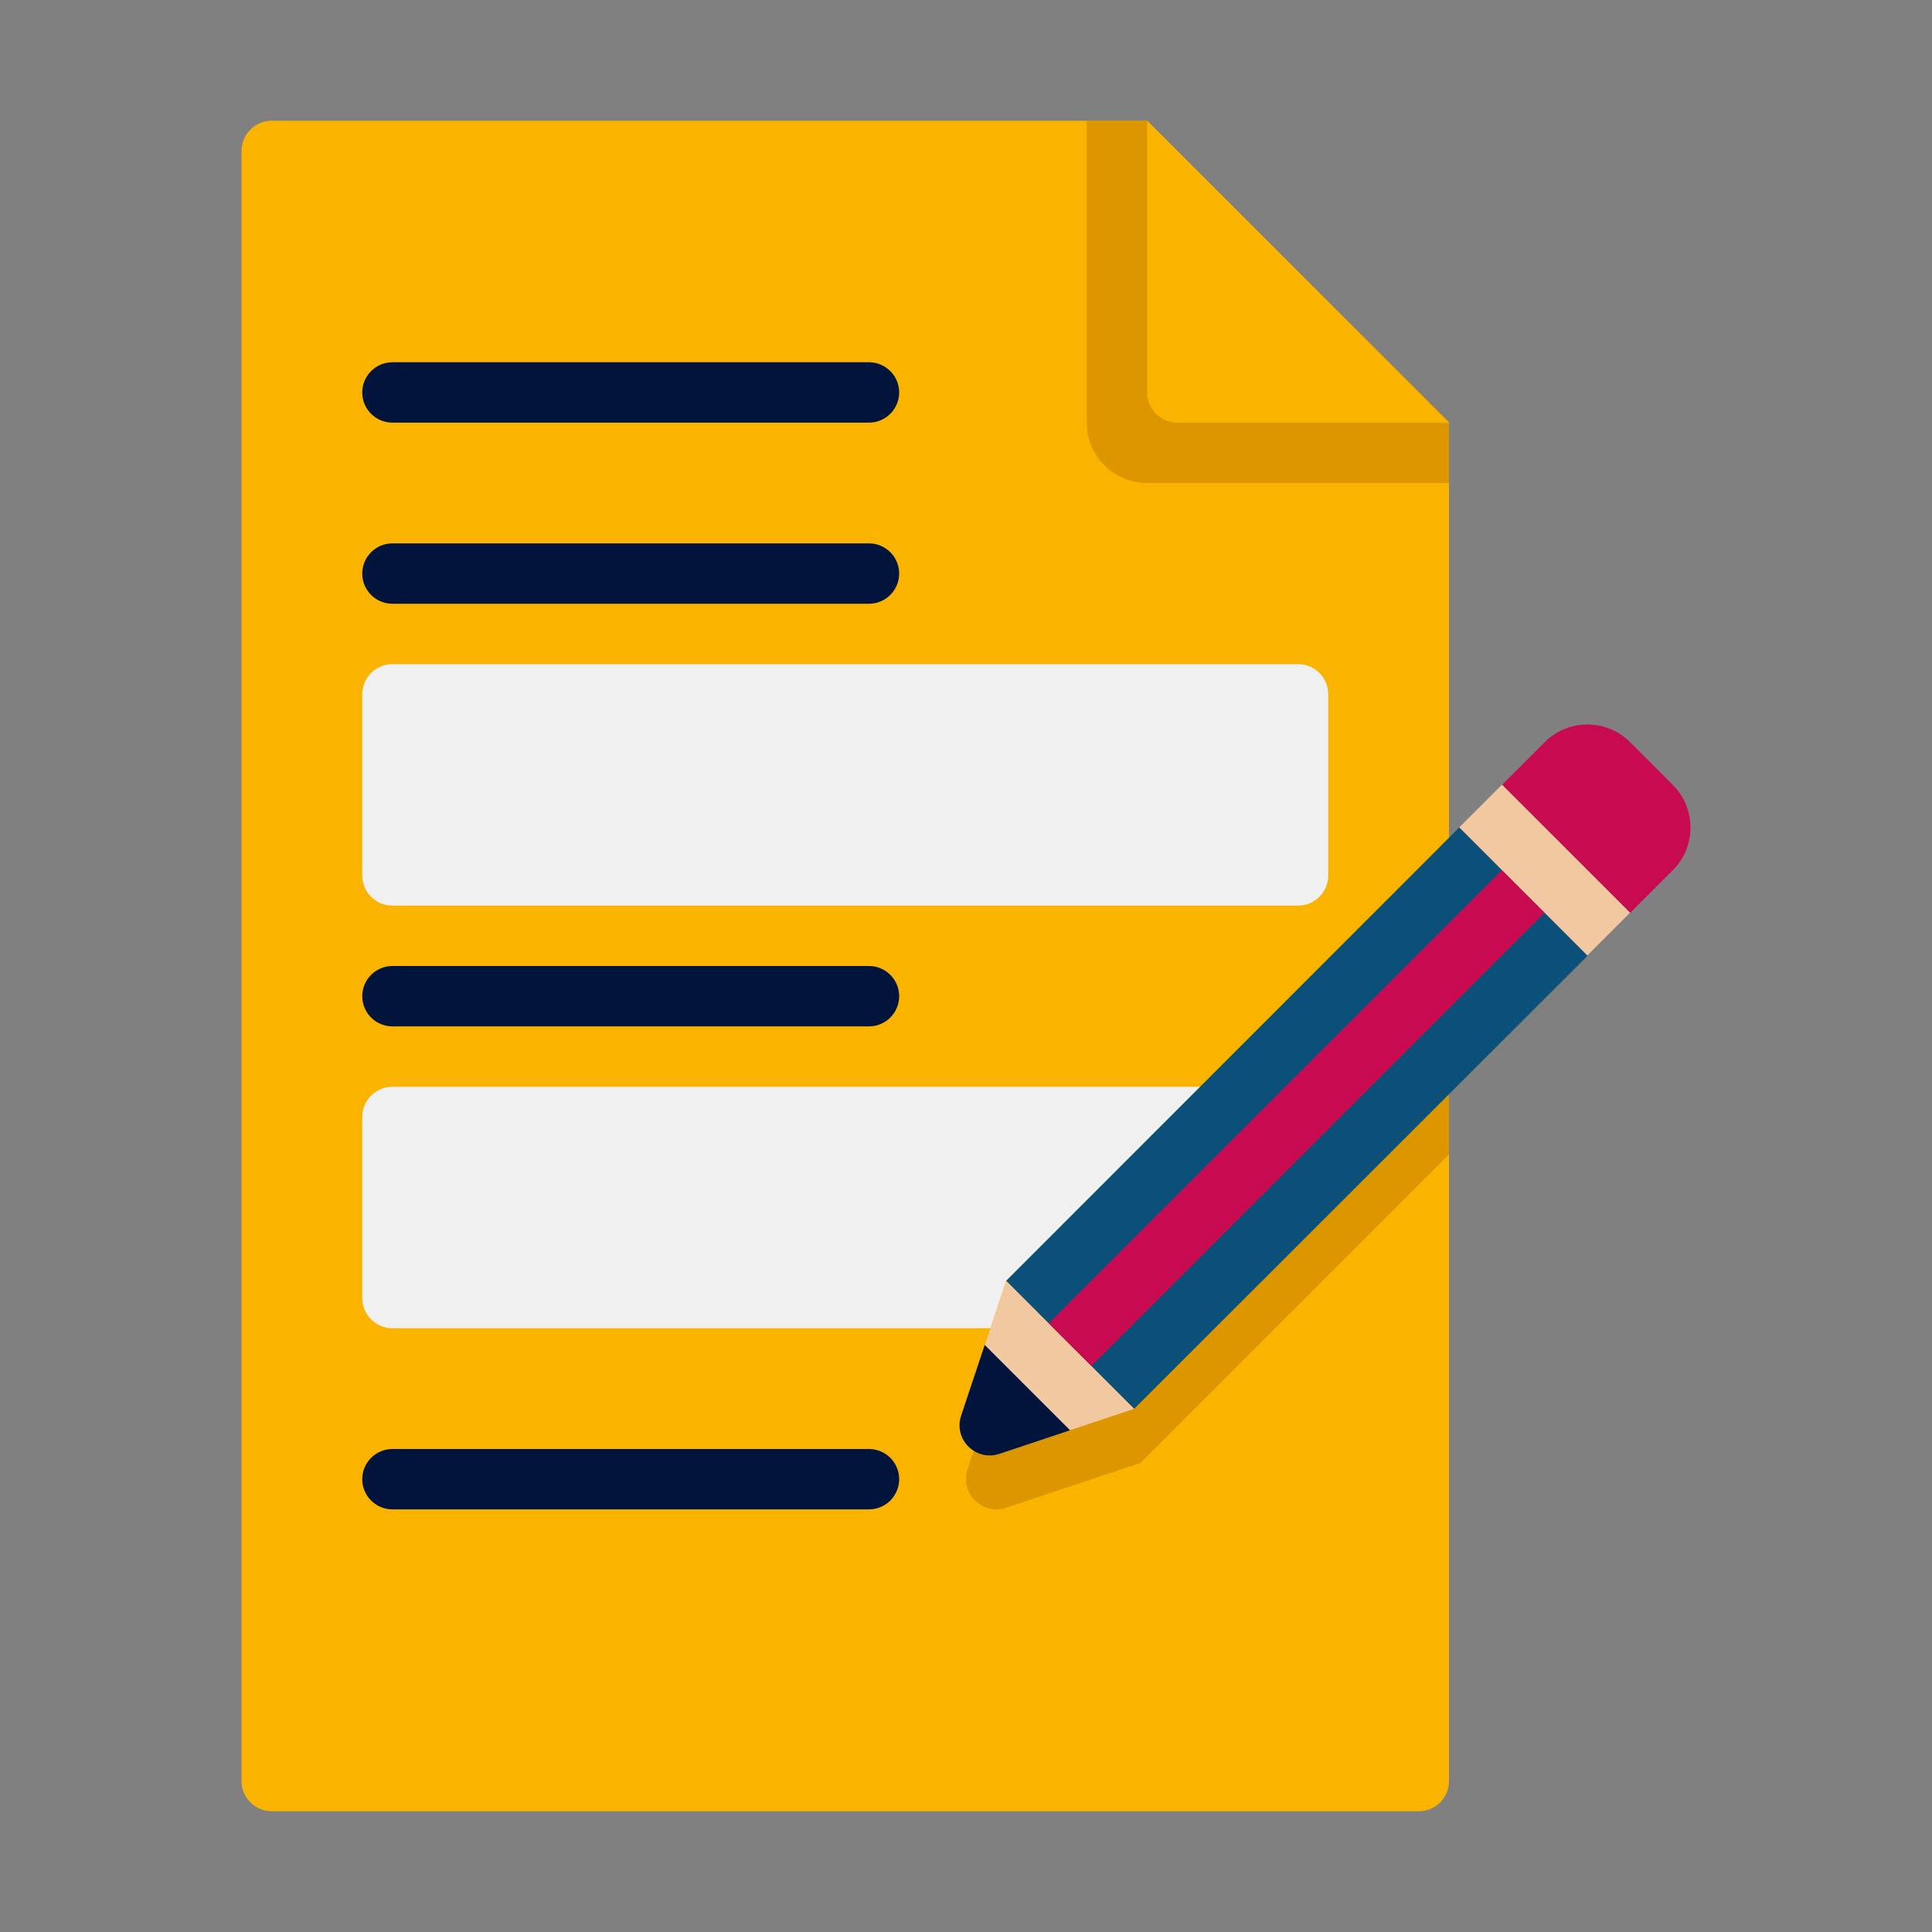 <svg width="32" height="32" viewBox="0 0 32 32" fill="none" xmlns="http://www.w3.org/2000/svg">
<rect x="0" y="0" width="32" height="32" fill="#808080" stroke="none"/>
<path d="M24 7V29.5C24 29.777 23.778 30 23.5 30H4.5C4.225 30 4 29.775 4 29.5V2.5C4 2.225 4.225 2 4.5 2H19L24 7Z" fill="#FAB400"/>
<path d="M24 14.88V19.12L18.89 24.23L16.66 24.975C16.27 25.105 15.895 24.73 16.025 24.34L16.415 23.17L16.77 22.11L24 14.88Z" fill="#DC9600"/>
<path d="M24 8H19C18.448 8 18 7.553 18 7V2H19.002L24 6.99V8Z" fill="#DC9600"/>
<path d="M24 7H19.5C19.224 7 19 6.776 19 6.5V2L24 7Z" fill="#FAB400"/>
<path d="M21.5 15H6.5C6.224 15 6 14.776 6 14.5V11.5C6 11.224 6.224 11 6.5 11H21.5C21.776 11 22 11.224 22 11.5V14.5C22 14.776 21.776 15 21.5 15Z" fill="#F0F0F0"/>
<path d="M14.393 9H6.5C6.224 9 6 9.224 6 9.5C6 9.776 6.224 10 6.5 10H14.393C14.668 10 14.893 9.776 14.893 9.5C14.893 9.224 14.668 9 14.393 9Z" fill="#00143C"/>
<path d="M14.393 6H6.5C6.224 6 6 6.224 6 6.5C6 6.776 6.224 7 6.5 7H14.393C14.668 7 14.893 6.776 14.893 6.5C14.893 6.224 14.668 6 14.393 6Z" fill="#00143C"/>
<path d="M19.88 18L16.665 21.215L16.405 22H6.5C6.225 22 6 21.775 6 21.5V18.5C6 18.225 6.225 18 6.5 18H19.88Z" fill="#F0F0F0"/>
<path d="M26.295 15.83L18.785 23.335L16.665 21.215L24.17 13.705L26.295 15.83Z" fill="#0A5078"/>
<path d="M18.785 23.335L16.55 24.08C16.16 24.21 15.79 23.84 15.92 23.45L16.405 22L16.665 21.215L18.785 23.335Z" fill="#F2C8A0"/>
<path d="M17.724 23.69L16.552 24.081C16.16 24.211 15.789 23.839 15.919 23.448L16.31 22.276L17.724 23.69Z" fill="#00143C"/>
<path d="M27.707 13L27 12.293C26.609 11.902 25.976 11.902 25.586 12.293L24.878 13L27 15.121L27.707 14.414C28.097 14.023 28.097 13.39 27.707 13Z" fill="#C80A50"/>
<path d="M24.877 14.411L25.584 15.118L18.078 22.625L17.37 21.918L24.877 14.411Z" fill="#C80A50"/>
<path d="M24.878 12.996L26.999 15.117L26.292 15.825L24.171 13.703L24.878 12.996Z" fill="#F2C8A0"/>
<path d="M14.393 16H6.5C6.224 16 6 16.224 6 16.5C6 16.776 6.224 17 6.5 17H14.393C14.668 17 14.893 16.776 14.893 16.5C14.893 16.224 14.668 16 14.393 16Z" fill="#00143C"/>
<path d="M14.393 24H6.5C6.224 24 6 24.224 6 24.5C6 24.776 6.224 25 6.5 25H14.393C14.668 25 14.893 24.776 14.893 24.5C14.893 24.224 14.668 24 14.393 24Z" fill="#00143C"/>
</svg>
